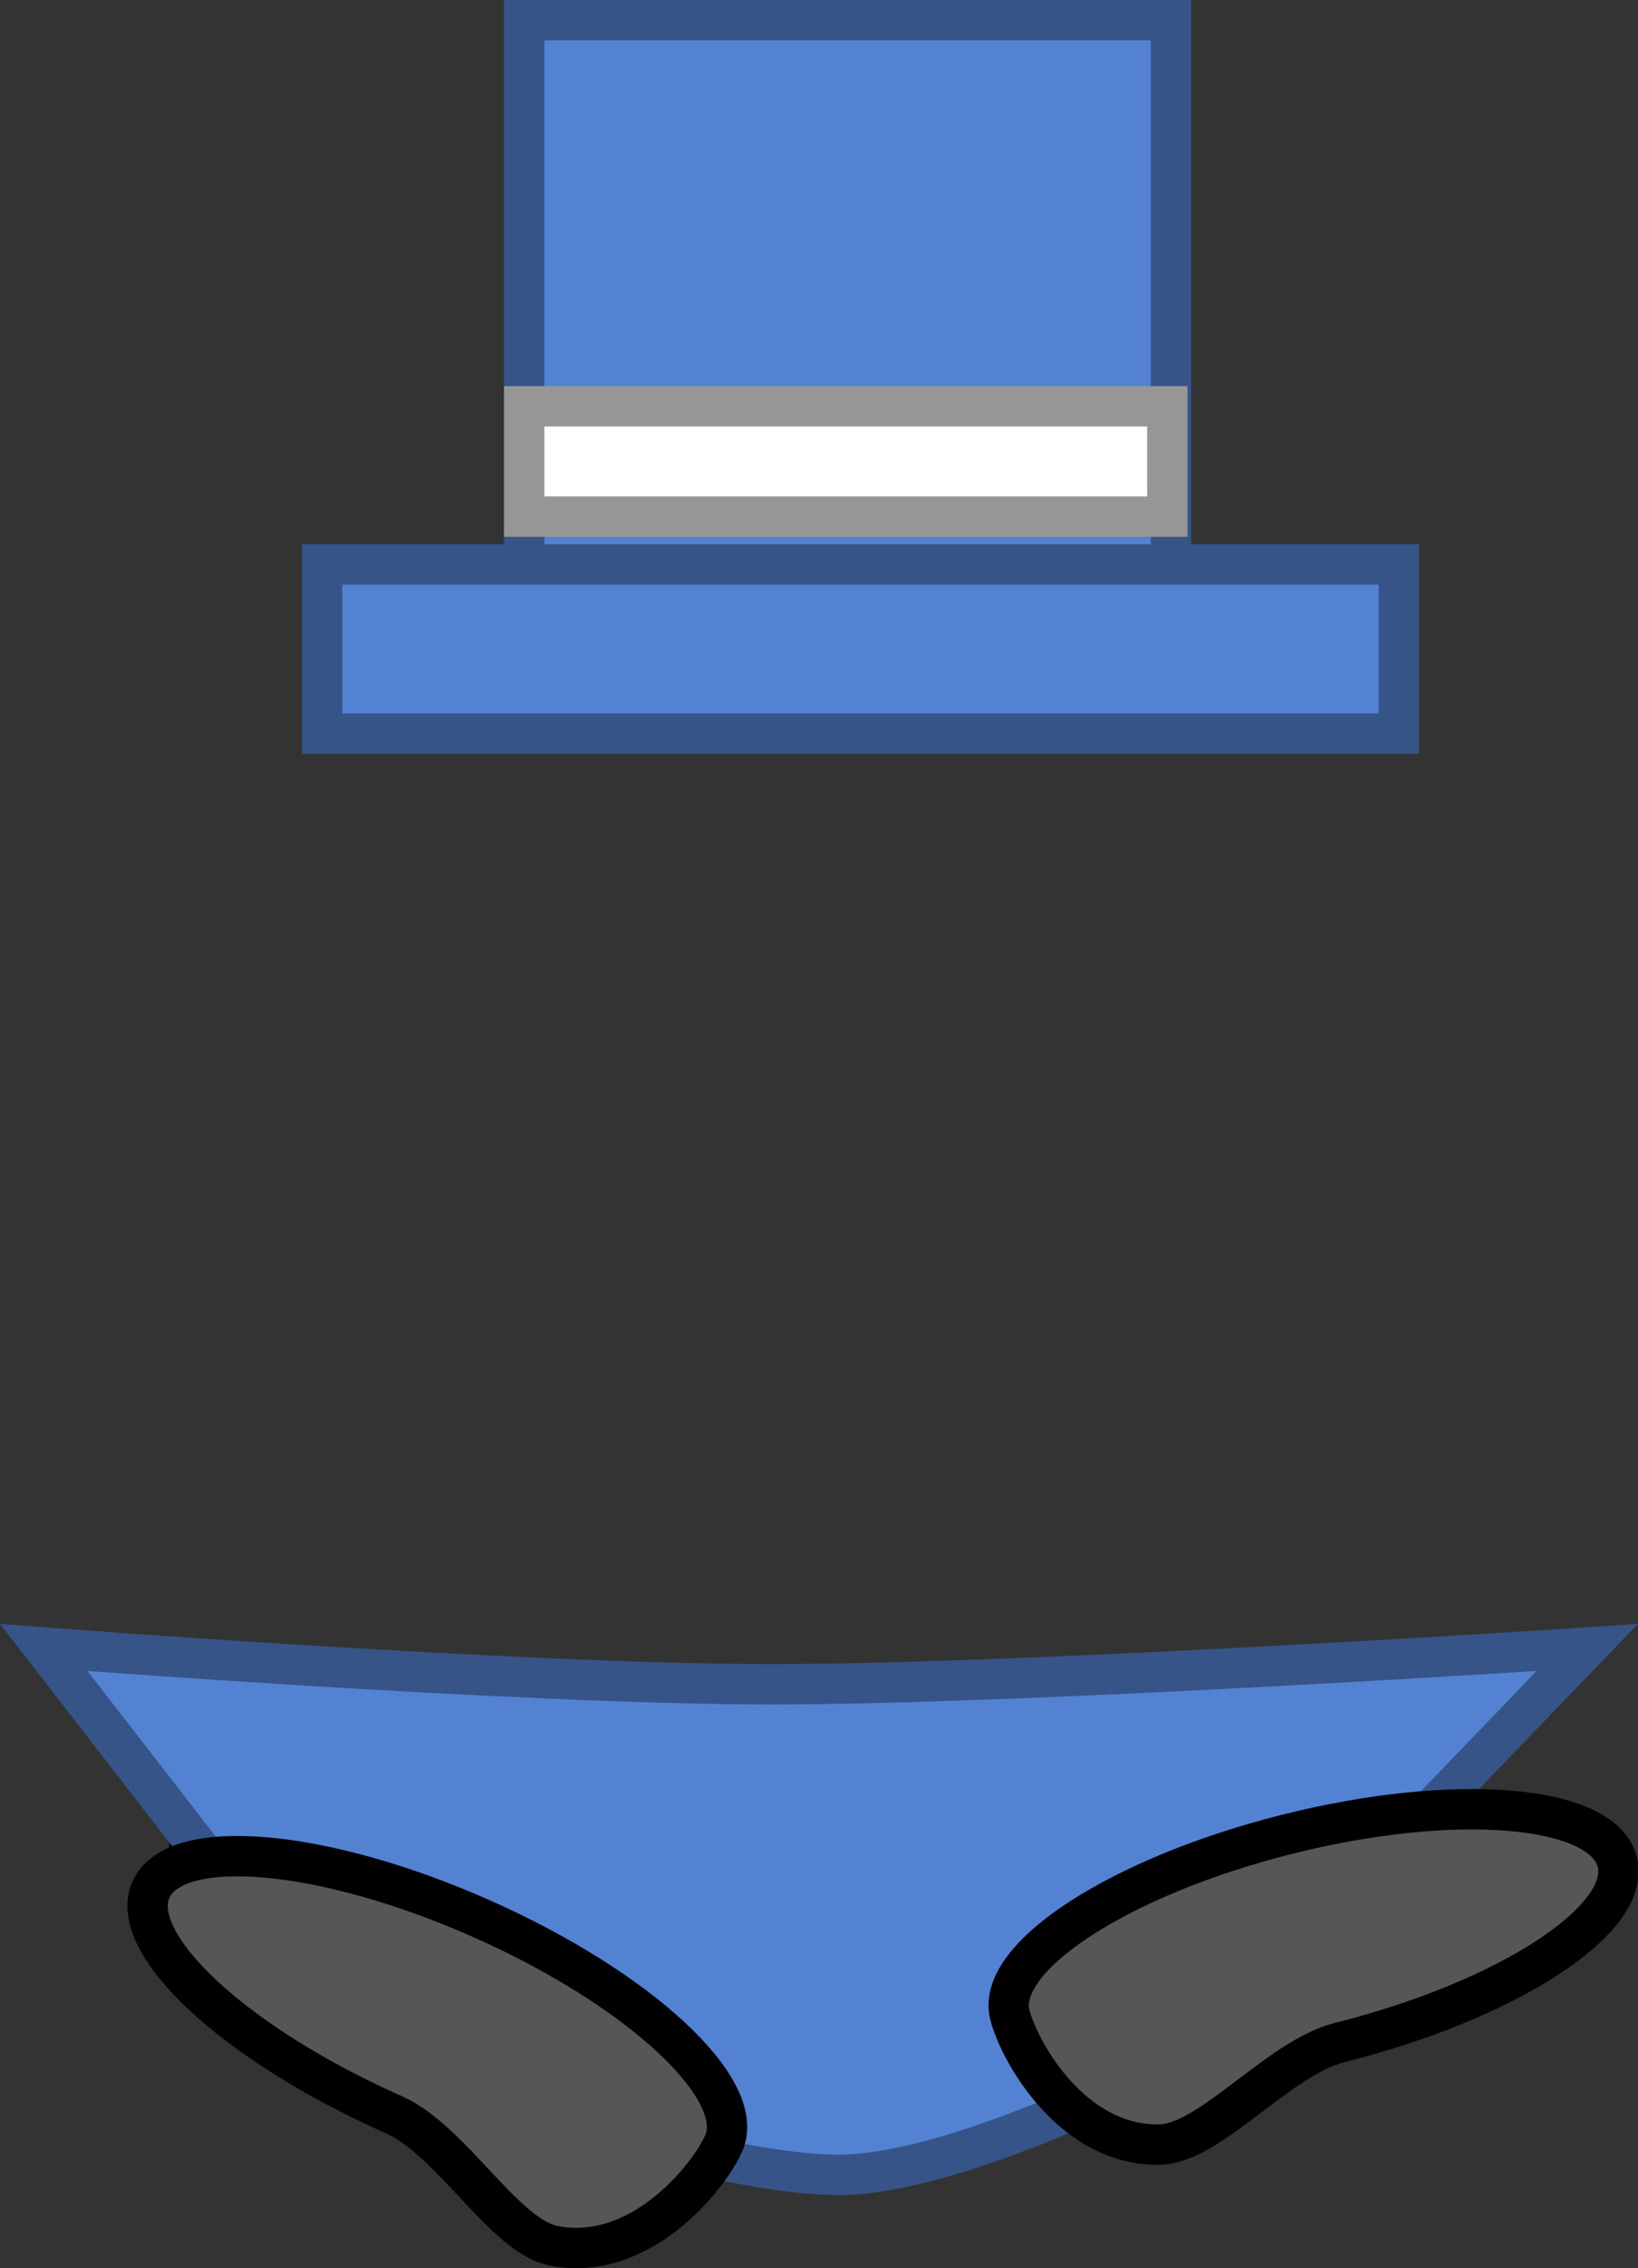 <svg version="1.1" xmlns="http://www.w3.org/2000/svg" xmlns:xlink="http://www.w3.org/1999/xlink" width="121.789" height="168.522" viewBox="0,0,121.789,168.522"><rect x="0" y="0" width="121.789" height="168.522" fill="#333333" stroke="none"/><g transform="translate(-177.737,-79.575)"><g data-paper-data="{&quot;isPaintingLayer&quot;:true}" fill-rule="nonzero" stroke-width="3" stroke-linejoin="miter" stroke-miterlimit="10" stroke-dasharray="" stroke-dashoffset="0" style="mix-blend-mode: normal"><path d="M229.523,241.349c-3.142,4.202 -13.936,1.442 -24.109,-6.164c-10.173,-7.607 -15.873,-17.179 -12.732,-21.381c3.142,-4.202 13.936,-1.442 24.109,6.164c10.173,7.607 15.873,17.179 12.732,21.381z" fill="#ffd266" stroke="#000000" stroke-linecap="butt"/><path d="M271.8,216.437l-14.009,-0.149" fill="none" stroke="#365488" stroke-linecap="round"/><path d="M204.493,232.31l-23.498,-30.329c0,0 35.352,2.732 54.1,2.732c19.477,0 60.658,-2.732 60.658,-2.732l-28.69,29.783c0,0 -17.157,9.266 -26.787,9.397c-10.355,0.141 -35.784,-8.85 -35.784,-8.85z" fill="#5482d2" stroke="#365488" stroke-linecap="butt"/><path d="M231.547,238.818c-1.134,2.564 -6.245,8.891 -12.66,7.609c-3.665,-0.732 -7.586,-7.841 -11.862,-9.732c-11.761,-5.202 -19.85,-12.686 -18.067,-16.716c1.782,-4.03 12.761,-3.079 24.522,2.123c11.761,5.202 19.85,12.686 18.067,16.716z" fill="#565656" stroke="#000000" stroke-linecap="butt"/><path d="M216.715,123.699v-42.625h48.089v42.625z" fill="#5482d2" stroke="#365488" stroke-linecap="butt"/><path d="M201.687,134.082v-12.569h80.058v12.569z" fill="#5482d2" stroke="#365488" stroke-linecap="butt"/><path d="M216.715,117.961v-8.197h47.816v8.197z" fill="#ffffff" stroke="#969696" stroke-linecap="butt"/><path d="M273.463,215.853c12.473,-3.131 23.454,-2.204 24.527,2.069c1.073,4.274 -8.169,10.276 -20.642,13.407c-4.535,1.138 -9.606,7.478 -13.342,7.578c-6.539,0.175 -10.502,-6.927 -11.185,-9.647c-1.073,-4.274 8.169,-10.276 20.642,-13.407z" data-paper-data="{&quot;index&quot;:null}" fill="#565656" stroke="#000000" stroke-linecap="butt"/></g></g></svg>
